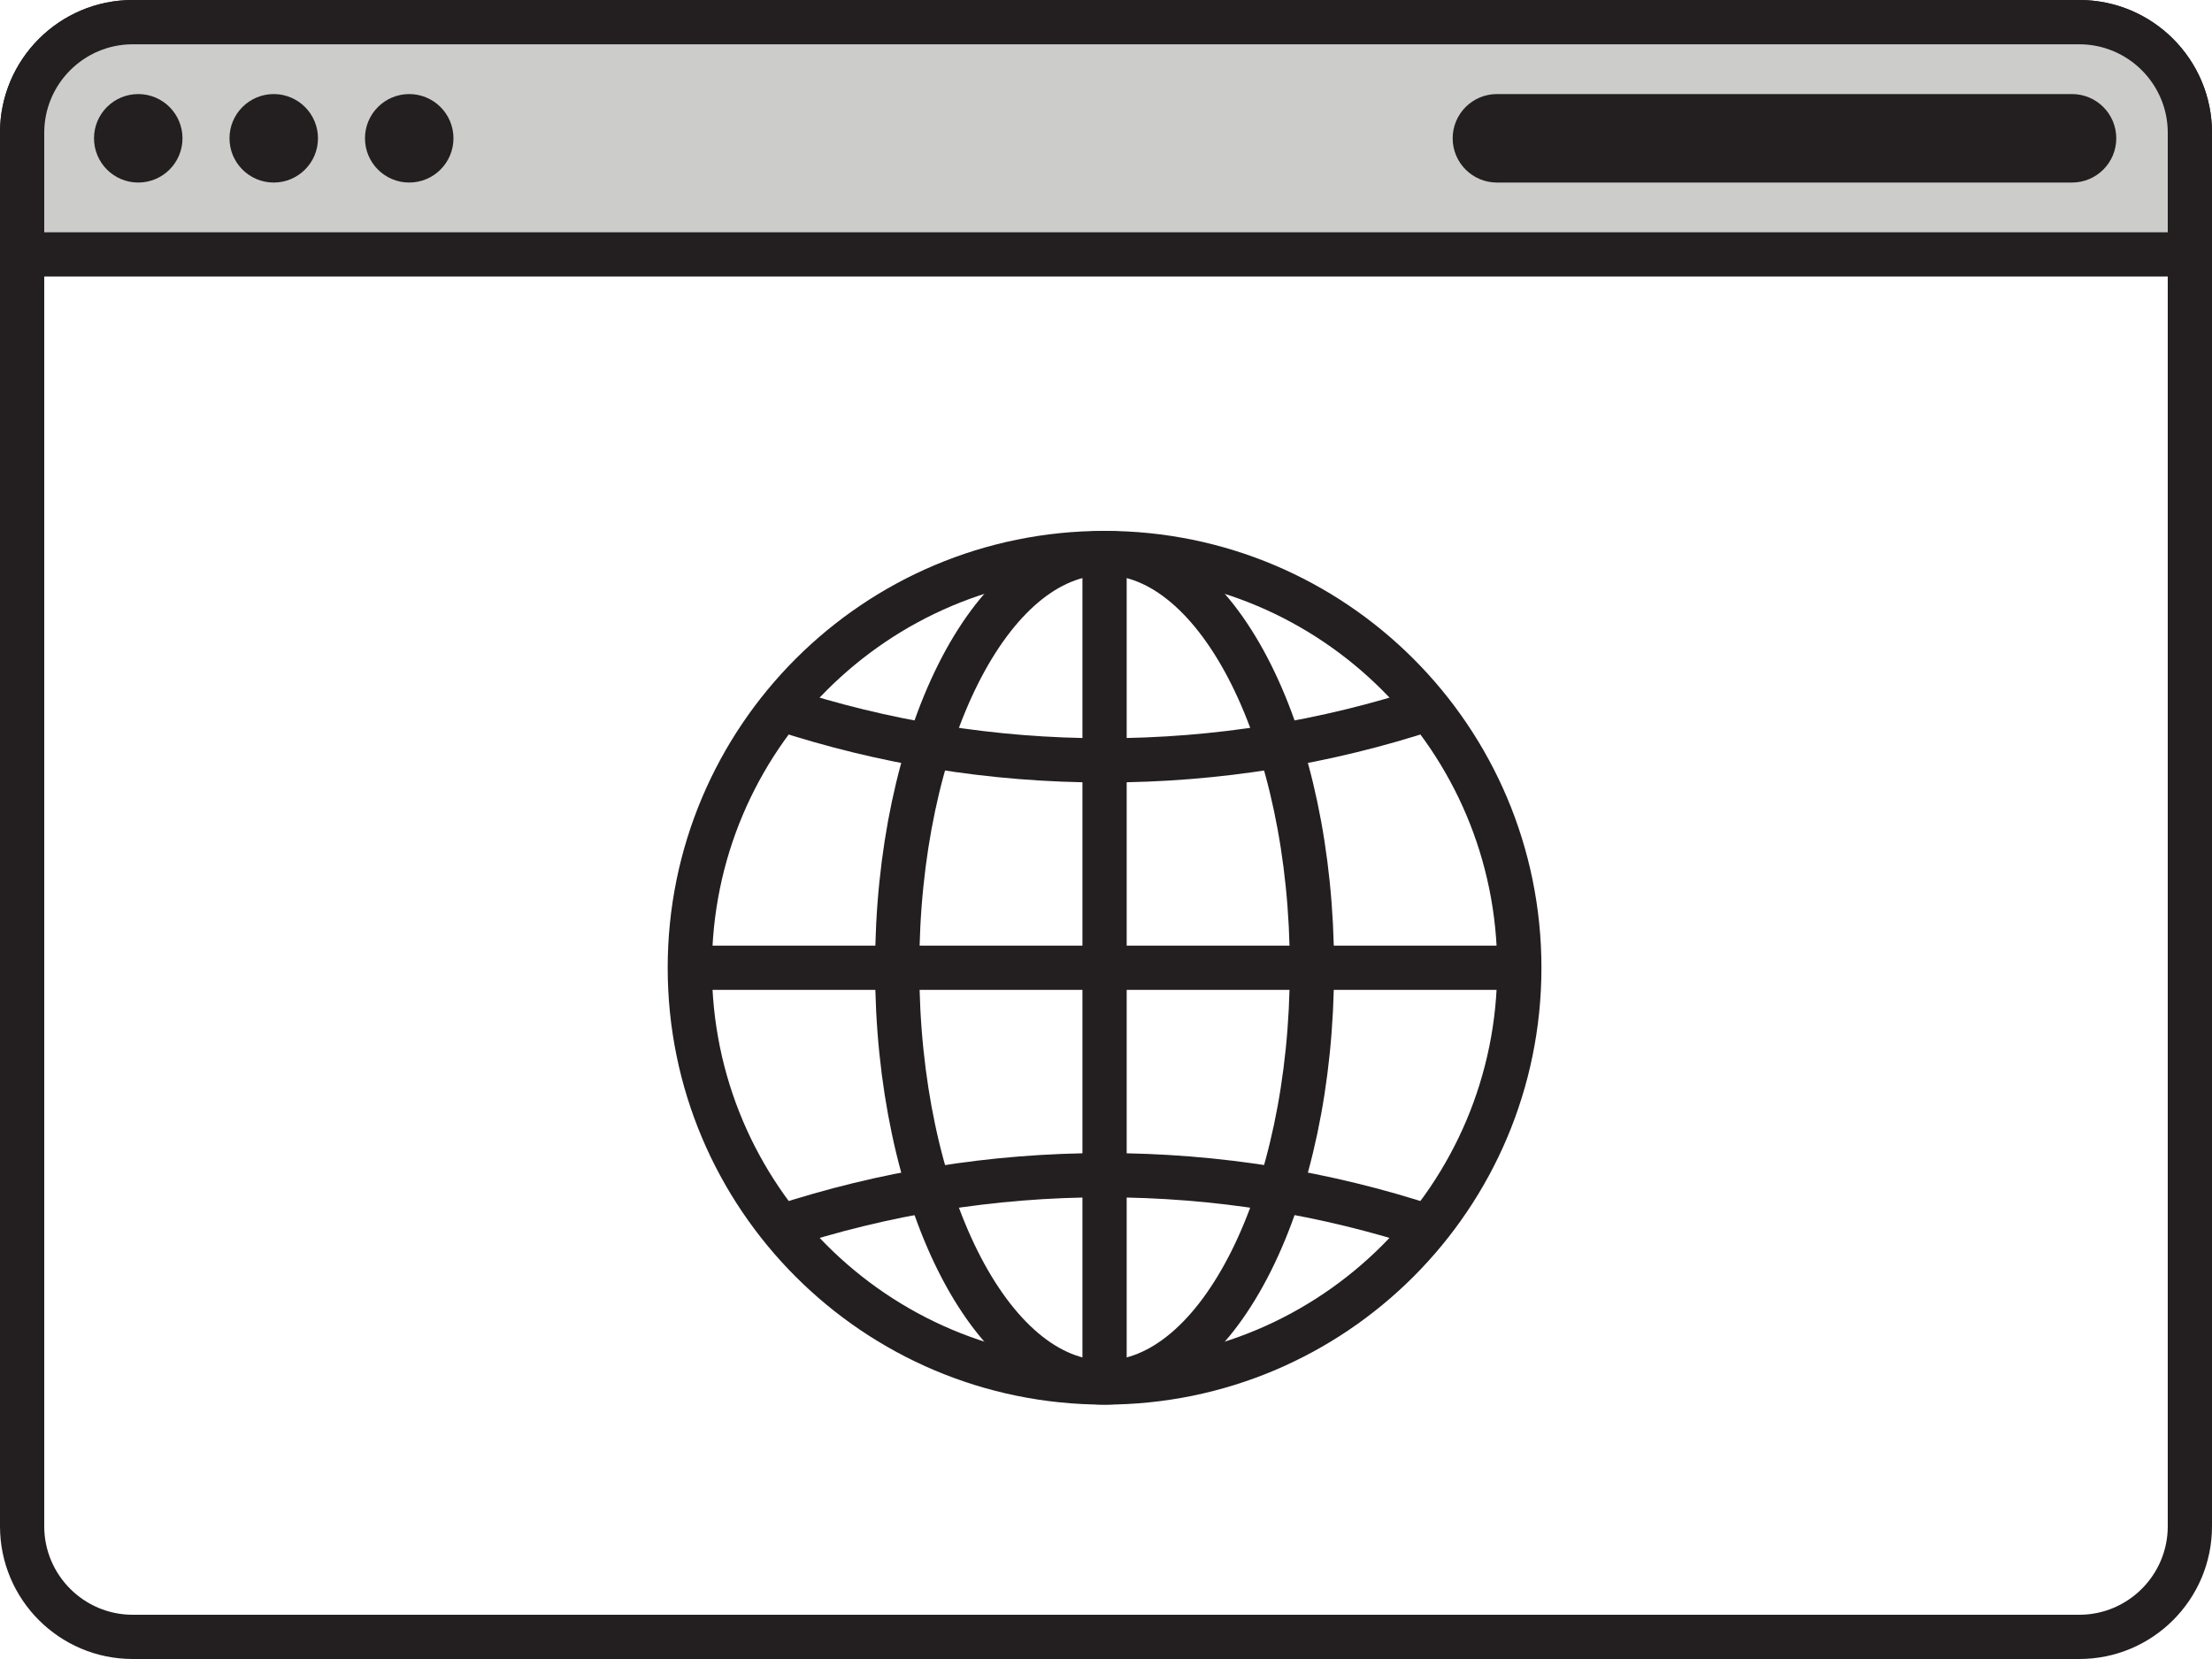 <svg width="400" height="300" viewBox="0 0 400 300" fill="none" xmlns="http://www.w3.org/2000/svg">
<g clip-path="url(#clip0_2028_23)">
<path d="M376 8C384.82 8 392 15.18 392 24V276C392 284.82 384.82 292 376 292H24C15.18 292 8 284.82 8 276V24C8 15.18 15.18 8 24 8H376ZM376 0H24C10.75 0 0 10.75 0 24V276C0 289.25 10.75 300 24 300H376C389.25 300 400 289.25 400 276V24C400 10.75 389.25 0 376 0Z" fill="#231F20"/>
<path d="M4 46V24C4 12.98 12.97 4 24 4H376C387.03 4 396 12.97 396 24V46H4Z" fill="#CCCCCB"/>
<path d="M376 8.01C384.82 8.01 392 15.19 392 24.01V42.01H8V24.01C8 15.19 15.18 8.01 24 8.01H376ZM376 0H24C10.75 0 0 10.75 0 24.01V50.01H400V24.01C400 10.75 389.25 0 376 0Z" fill="#231F20"/>
<path d="M74 33.01C78.418 33.01 82 29.428 82 25.01C82 20.592 78.418 17.01 74 17.01C69.582 17.01 66 20.592 66 25.01C66 29.428 69.582 33.01 74 33.01Z" fill="#231F20"/>
<path d="M49.5 33.01C53.918 33.01 57.5 29.428 57.5 25.01C57.5 20.592 53.918 17.01 49.5 17.01C45.082 17.01 41.5 20.592 41.5 25.01C41.5 29.428 45.082 33.01 49.5 33.01Z" fill="#231F20"/>
<path d="M25 33.01C29.418 33.01 33 29.428 33 25.01C33 20.592 29.418 17.01 25 17.01C20.582 17.01 17 20.592 17 25.01C17 29.428 20.582 33.01 25 33.01Z" fill="#231F20"/>
<path d="M374.69 17.01H270.69C266.272 17.01 262.69 20.592 262.69 25.01C262.69 29.428 266.272 33.01 270.69 33.01H374.69C379.108 33.01 382.69 29.428 382.69 25.01C382.69 20.592 379.108 17.01 374.69 17.01Z" fill="#231F20"/>
<path d="M199.74 250C241.161 250 274.74 216.421 274.74 175C274.74 133.579 241.161 100 199.74 100C158.319 100 124.74 133.579 124.74 175C124.74 216.421 158.319 250 199.74 250Z" stroke="#231F20" stroke-width="8" stroke-miterlimit="10" stroke-linecap="round"/>
<path d="M199.74 250C220.451 250 237.24 216.421 237.24 175C237.24 133.579 220.451 100 199.74 100C179.029 100 162.24 133.579 162.24 175C162.24 216.421 179.029 250 199.74 250Z" stroke="#231F20" stroke-width="8" stroke-miterlimit="10" stroke-linecap="round"/>
<path d="M199.74 100V250" stroke="#231F20" stroke-width="8" stroke-miterlimit="10"/>
<path d="M258.31 221.85C239.88 215.79 220.2 212.51 199.74 212.51C179.28 212.51 159.6 215.8 141.17 221.85" stroke="#231F20" stroke-width="8" stroke-miterlimit="10"/>
<path d="M274.74 175H124.74" stroke="#231F20" stroke-width="8" stroke-miterlimit="10"/>
<path d="M141.17 128.16C159.6 134.22 179.28 137.5 199.74 137.5C220.2 137.5 239.88 134.21 258.31 128.16" stroke="#231F20" stroke-width="8" stroke-miterlimit="10"/>
</g>
<defs>
<clipPath id="clip0_2028_23">
<rect width="400" height="300" fill="white"/>
</clipPath>
</defs>
</svg>
